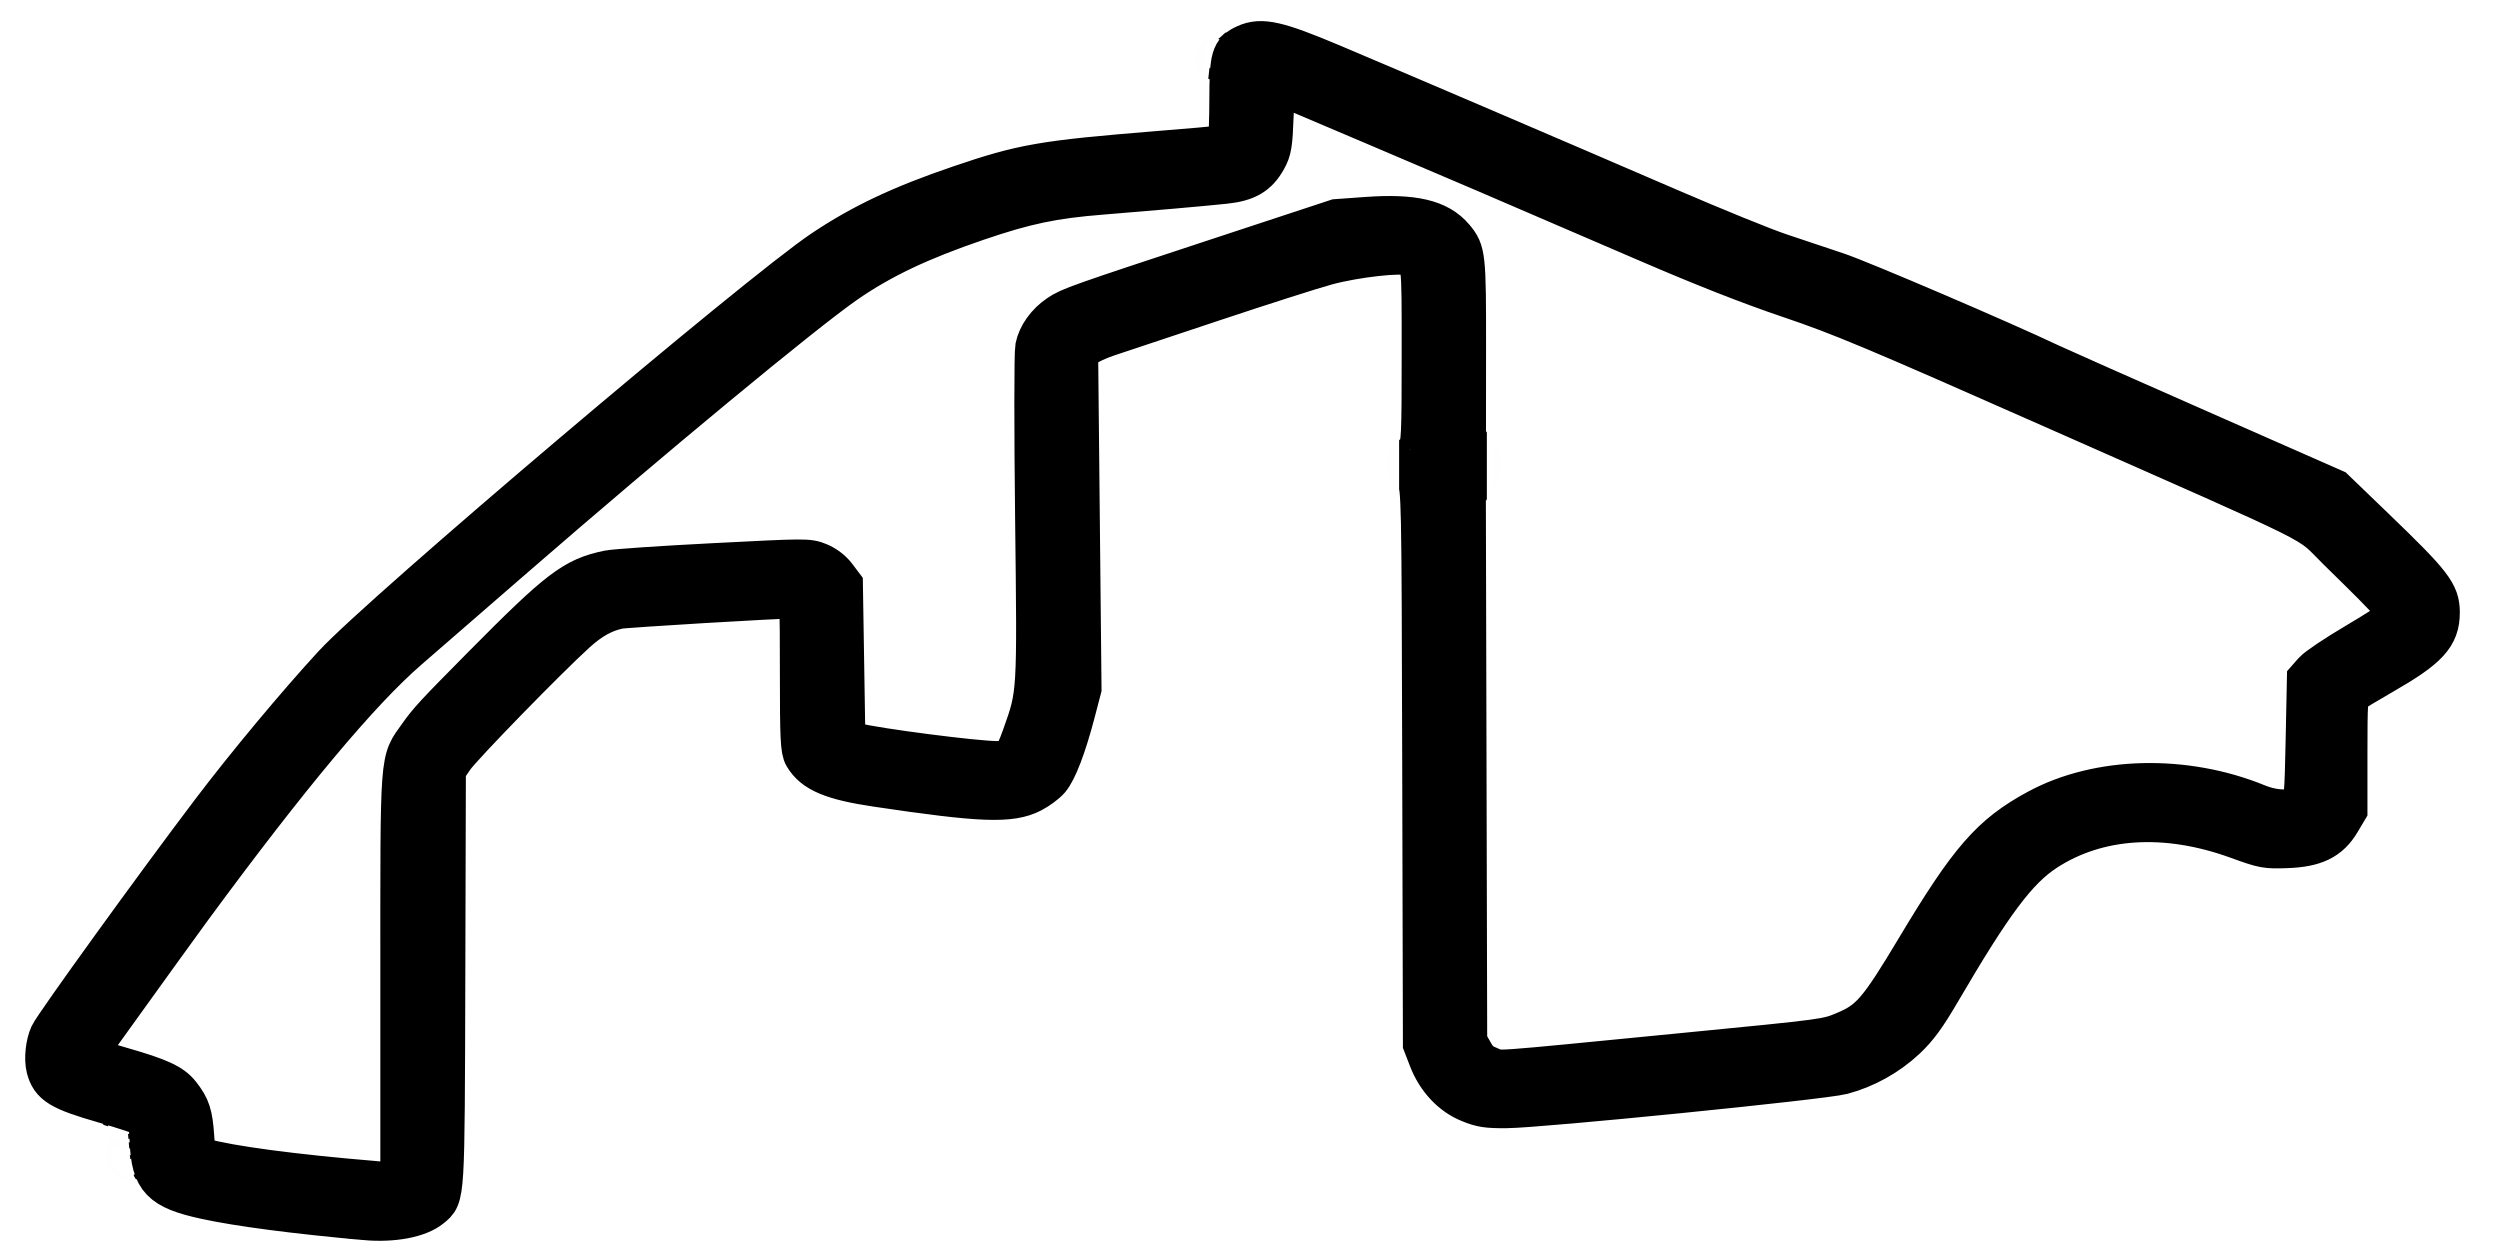 <?xml version="1.0" encoding="UTF-8" standalone="no"?>
<!-- Created with Inkscape (http://www.inkscape.org/) -->

<svg
   width="1400"
   height="700"
   viewBox="0 0 370.417 185.208"
   version="1.1"
   id="svg1"
   xml:space="preserve"
   xmlns="http://www.w3.org/2000/svg"
   xmlns:svg="http://www.w3.org/2000/svg"><rect x="0" y="0" width="370.417" height="185.208" fill="#808080" stroke="none"/><defs
     id="defs1" /><g
     id="layer1"><rect
       style="fill:#ffffff;fill-opacity:0.996;stroke:#ffffff;stroke-width:0;stroke-linecap:round;stroke-dasharray:none"
       id="rect6"
       width="474.133"
       height="243.955"
       x="-54.759"
       y="-25.734" /><path
       style="fill:#000000;stroke:#000000;stroke-width:6.2;stroke-linecap:round;stroke-linejoin:miter;stroke-dasharray:none;stroke-opacity:1"
       d="m 54.088,180.647 c -10.3,-0.92 -18.798,-2.034 -23.653,-3.099 -6.525,-1.431 -7.89,-2.847 -8.12,-8.421 -0.092,-2.239 -0.298,-3.426 -0.646,-3.718 -0.281,-0.236 -3.102,-1.177 -6.27,-2.091 -6.45,-1.86 -7.797,-2.677 -8.413,-5.101 -0.332,-1.307 -0.101,-3.543 0.5,-4.841 0.687,-1.481 15.685,-22.234 23.947,-33.134 5.157,-6.804 12.692,-15.846 18.042,-21.65 7.215,-7.827 62.855,-54.98 72.507,-61.446 5.741,-3.846 11.569,-6.6 20.165,-9.528 9.449,-3.219 12.317,-3.717 29.414,-5.107 10.595,-0.862 10.221,-0.801 10.495,-1.702 0.123,-0.404 0.226,-3.193 0.229,-6.197 0.006,-6.096 0.262,-6.976 2.3,-7.902 2.317,-1.053 4.639,-0.526 12.758,2.894 8.97,3.778 33.409,14.24 49.88,21.352 6.715,2.9 14.124,5.91 16.465,6.69 2.34,0.78 6.17,2.061 8.51,2.847 3.577,1.202 24.548,10.183 31.482,13.484 1.137,0.541 11.076,4.95 22.087,9.798 l 20.02,8.814 5.987,5.768 c 8.546,8.233 9.595,9.59 9.59,12.4 -0.006,3.419 -1.649,5.203 -8.323,9.035 -2.238,1.285 -4.361,2.565 -4.717,2.845 -0.585,0.459 -0.647,1.319 -0.647,8.924 v 8.416 l -1.034,1.739 c -1.568,2.638 -3.684,3.667 -7.84,3.811 -3.086,0.107 -3.345,0.059 -7.303,-1.375 -10.634,-3.851 -20.737,-3.2 -28.448,1.833 -4.237,2.766 -7.911,7.672 -15.622,20.863 -2.159,3.694 -3.378,5.362 -5.107,6.99 -2.623,2.471 -5.955,4.328 -9.384,5.231 -2.899,0.763 -44.747,4.959 -49.764,4.989 -2.837,0.017 -3.639,-0.105 -5.419,-0.827 -2.638,-1.07 -4.791,-3.378 -5.951,-6.381 l -0.84,-2.174 -0.103,-41.127 c -0.103,-40.766 -0.11,-41.139 -0.865,-42.51 -0.419,-0.761 -0.914,-1.383 -1.099,-1.383 -0.514,0 -0.401,-1.558 0.134,-1.853 0.259,-0.143 0.759,-0.657 1.11,-1.143 0.578,-0.799 0.639,-2.145 0.639,-14.201 0,-14.349 0.076,-13.759 -1.909,-14.693 -1.153,-0.542 -8.035,0.225 -12.282,1.37 -2.006,0.541 -9.581,2.96 -16.835,5.376 -7.253,2.416 -14.315,4.768 -15.692,5.227 -1.377,0.458 -2.943,1.191 -3.48,1.628 l -0.976,0.795 0.251,24.922 0.251,24.922 -0.933,3.57 c -1.297,4.96 -2.684,8.596 -3.753,9.834 -0.498,0.577 -1.656,1.436 -2.573,1.908 -3.122,1.608 -7.423,1.444 -22.994,-0.877 -6.506,-0.97 -9.235,-2.117 -10.614,-4.461 -0.505,-0.858 -0.589,-2.599 -0.589,-12.233 0,-10.482 -0.043,-11.233 -0.648,-11.232 -2.673,0.005 -25.338,1.36 -26.362,1.575 -2.219,0.468 -4.176,1.552 -6.349,3.519 -4.224,3.821 -16.905,16.835 -18.117,18.592 l -1.248,1.81 -0.084,30.737 c -0.091,33.272 -0.039,32.42 -2.058,34.087 -1.775,1.466 -5.594,2.179 -9.698,1.813 z m 4.209,-5.528 1.156,-0.203 v -30.137 c 0,-33.711 -0.143,-31.803 2.676,-35.782 1.494,-2.109 2.343,-3.027 9.32,-10.079 C 82.894,87.351 85.081,85.681 90.162,84.634 c 0.916,-0.189 7.934,-0.665 15.597,-1.058 13.734,-0.705 13.954,-0.707 15.493,-0.097 0.954,0.378 1.938,1.12 2.532,1.908 l 0.972,1.29 0.185,11.553 0.185,11.553 1.665,0.424 c 3.166,0.806 17.726,2.686 20.836,2.691 2.325,0.004 2.722,-0.382 3.947,-3.825 2.261,-6.355 2.239,-5.982 1.931,-32.263 -0.154,-13.143 -0.149,-24.55 0.011,-25.349 0.352,-1.753 1.647,-3.553 3.404,-4.731 1.642,-1.1 2.662,-1.462 23.729,-8.402 l 17.396,-5.731 4.452,-0.32 c 6.911,-0.496 10.618,0.371 12.842,3.005 1.696,2.008 1.757,2.582 1.745,16.493 l -0.011,13.168 1.107,1.431 c 1.466,1.895 1.463,3.35 -0.01,5.304 l -1.117,1.482 0.1,40.597 0.1,40.597 0.896,1.587 c 0.707,1.253 1.238,1.72 2.516,2.217 1.83,0.711 -1.445,0.941 28.962,-2.031 21.198,-2.072 21.035,-2.05 23.737,-3.183 3.818,-1.601 5.073,-3.06 10.669,-12.408 7.881,-13.164 11.052,-16.793 17.915,-20.506 8.992,-4.865 21.758,-5.172 32.493,-0.78 2.552,1.044 5.416,1.098 6.424,0.12 0.647,-0.628 0.72,-1.421 0.89,-9.703 l 0.185,-9.02 0.931,-1.06 c 0.512,-0.583 3.328,-2.471 6.258,-4.196 2.93,-1.725 5.491,-3.369 5.691,-3.655 0.855,-1.22 0.653,-1.468 -8.367,-10.302 -4.869,-4.768 -0.292,-2.487 -42.067,-20.962 -26.858,-11.877 -31.569,-13.852 -39.219,-16.437 -5.914,-1.998 -12.718,-4.673 -21.275,-8.364 -19.994,-8.624 -30.445,-13.105 -39.774,-17.055 -4.782,-2.025 -10.193,-4.322 -12.025,-5.106 l -3.33,-1.425 -0.185,4.971 c -0.162,4.366 -0.291,5.16 -1.055,6.524 -1.275,2.276 -2.828,3.179 -6.067,3.526 -2.791,0.3 -11.834,1.095 -18.222,1.603 -7.23,0.574 -11.286,1.427 -18.5,3.888 -8.479,2.893 -14.209,5.613 -19.425,9.222 C 119.03,46.163 96.787,64.559 76.102,82.515 69.285,88.433 62.203,94.581 60.364,96.178 53.195,102.401 42.75,114.896 28.312,134.519 c -1.427,1.94 -7.043,9.722 -13.136,18.205 -1.746,2.43 -2.263,3.633 -1.742,4.046 0.178,0.141 2.239,0.807 4.579,1.48 5.59,1.607 7.421,2.45 8.603,3.96 1.459,1.863 1.798,2.899 2.026,6.194 l 0.208,2.998 1.149,0.327 c 3.929,1.12 13.523,2.398 25.383,3.382 0.712,0.059 1.399,0.131 1.526,0.159 0.127,0.029 0.752,-0.039 1.387,-0.151 z m -39.358,-3.698 c -0.126,-0.179 -0.052,-0.325 0.163,-0.325 0.216,0 0.392,0.146 0.392,0.325 0,0.179 -0.073,0.325 -0.163,0.325 -0.09,0 -0.266,-0.146 -0.392,-0.325 z m -0.308,-4.443 c -0.136,-0.119 -0.247,-0.368 -0.247,-0.553 0,-0.204 0.172,-0.185 0.438,0.049 0.241,0.212 0.352,0.46 0.247,0.553 -0.105,0.092 -0.302,0.07 -0.438,-0.049 z M 180.44,8.37 c 0.253,-0.268 0.627,-0.488 0.831,-0.488 0.206,0 0.166,0.216 -0.091,0.488 -0.253,0.268 -0.627,0.488 -0.831,0.488 -0.206,0 -0.166,-0.216 0.091,-0.488 z"
       id="path17" /><path
       style="fill:#ffffff;fill-opacity:0.996;stroke:#ffffff;stroke-width:1;stroke-linecap:round;stroke-dasharray:none"
       d="m 14.56,166.958 3.922,1.219 0.154,1.842 0.103,1.193 0.179,1.609 0.513,1.738 0.154,0.208 0.333,0.726 -6.024,1.323 z"
       id="path2" /><path
       style="fill:#ffffff;fill-opacity:0.996;stroke:#ffffff;stroke-width:1;stroke-linecap:round;stroke-dasharray:none"
       d="M 220.802,60.743 V 75.867 l 6.327,-4.224 z"
       id="path3" /><path
       style="fill:#ffffff;fill-opacity:0.996;stroke:#ffffff;stroke-width:1;stroke-linecap:round;stroke-dasharray:none"
       d="M 206.802,62.105 V 74.232 L 199.331,66.806 Z"
       id="path4" /><path
       style="fill:#ffffff;fill-opacity:0.996;stroke:#ffffff;stroke-width:1;stroke-linecap:round;stroke-dasharray:none"
       d="m 178.465,12.247 0.265,-2.481 0.563,-3.654 1.192,-0.972 1.424,-1.308 -3.113,-1.14 -4.869,2.749 -0.629,4.761 z"
       id="path5" /><path
       style="fill:#ffffff;fill-opacity:0.996;stroke:#ffffff;stroke-width:0;stroke-linecap:round;stroke-dasharray:none"
       d="m 178.499,12.415 0.132,-0.235 0.066,-2.179 -1.226,1.978 z"
       id="path6" /></g></svg>
